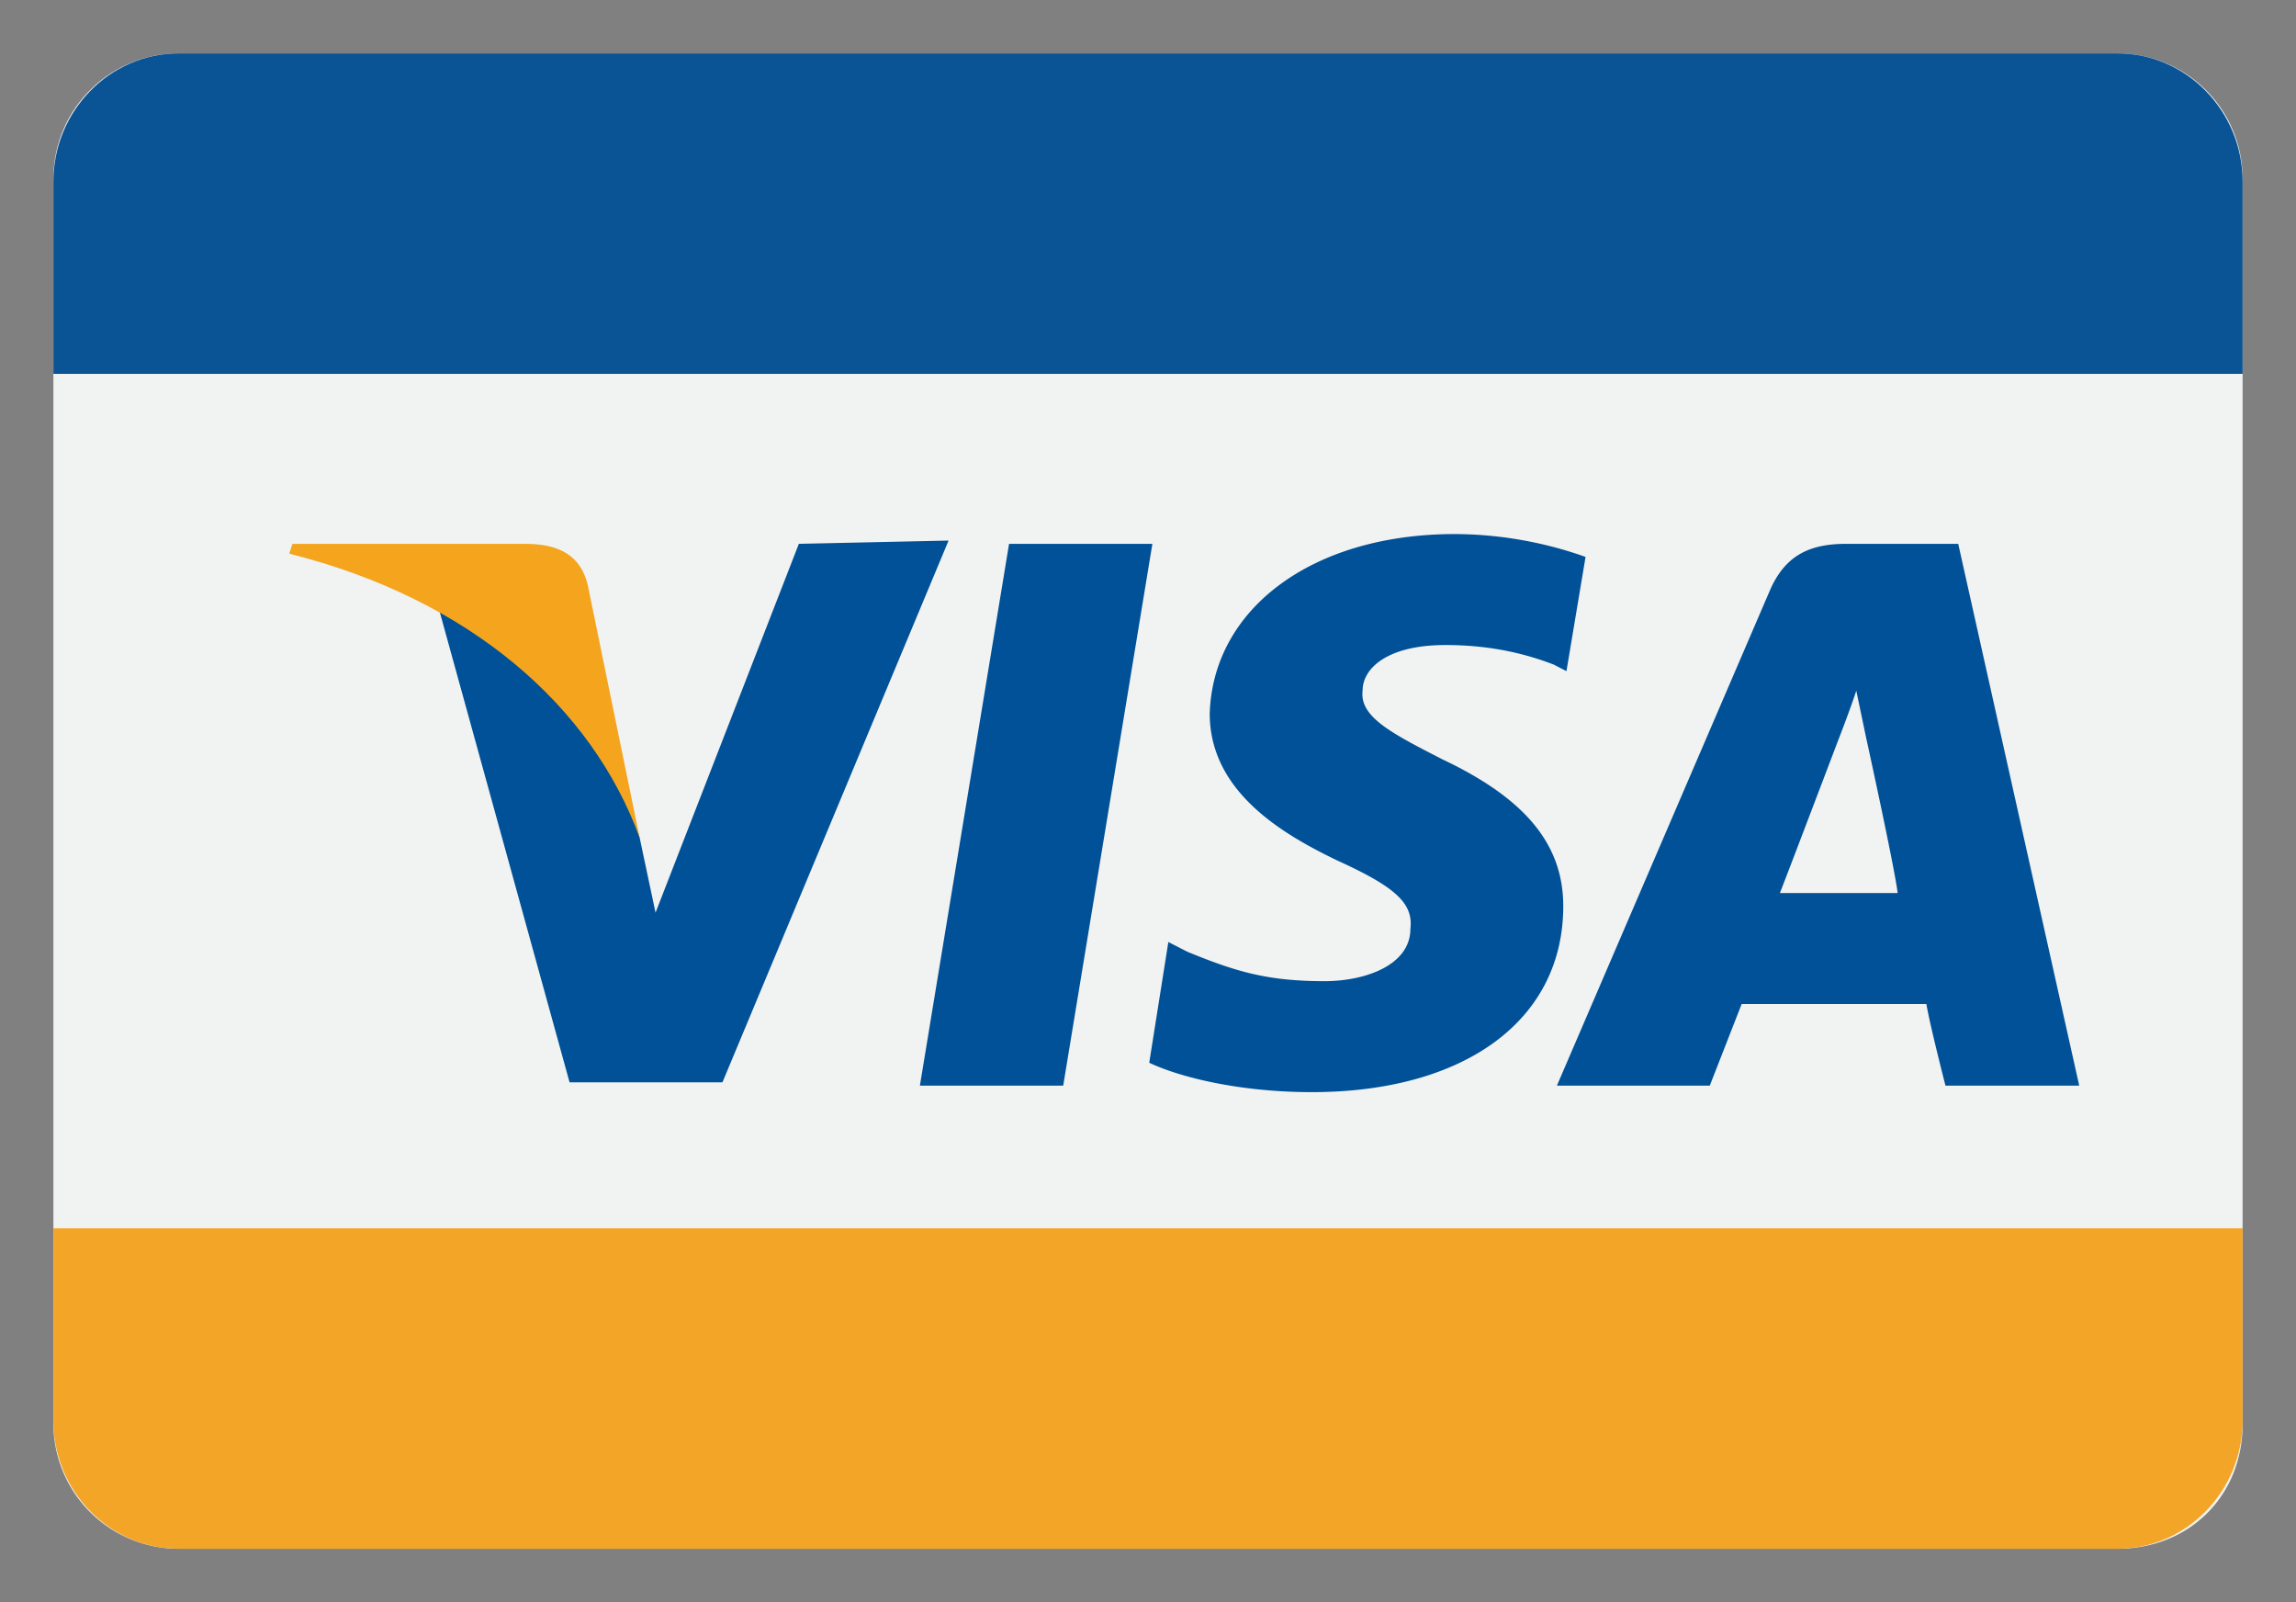<svg xmlns="http://www.w3.org/2000/svg" width="43" height="30" viewBox="0 0 43 30">
    <rect x="0" y="0" width="43" height="30" fill="#808080" stroke="none"/>
    <g fill="none" fill-rule="nonzero">
        <path fill="#F1F2F2" d="M39.657 29H3.343A2.345 2.345 0 0 1 1 26.667V3.333A2.345 2.345 0 0 1 3.343 1h36.314A2.345 2.345 0 0 1 42 3.333v23.334C42 28.008 41.004 29 39.657 29z"/>
        <path fill="#005197" d="M17.228 20.328l1.67-10.145h2.684l-1.67 10.145zM29.695 10.428A7.408 7.408 0 0 0 27.249 10c-2.684 0-4.533 1.406-4.593 3.361 0 1.467 1.372 2.261 2.386 2.75 1.074.489 1.432.795 1.372 1.283 0 .673-.835.978-1.61.978-1.074 0-1.67-.183-2.565-.55l-.358-.183-.358 2.261c.656.306 1.79.55 3.042.55 2.863 0 4.712-1.344 4.712-3.483 0-1.161-.716-2.017-2.266-2.75-.955-.49-1.551-.795-1.492-1.284 0-.427.477-.855 1.551-.855.895 0 1.551.183 2.028.366l.239.123.358-2.14M36.674 10.183h-2.088c-.656 0-1.133.184-1.432.856l-3.996 9.289h2.863l.597-1.528h3.46c.059.367.357 1.528.357 1.528h2.505l-2.266-10.145zm-3.34 6.54c.238-.612 1.073-2.812 1.073-2.812s.239-.611.358-.978l.179.856s.537 2.444.596 2.933h-2.207zM14.961 10.183l-2.684 6.906-.298-1.406c-.477-1.65-2.028-3.36-3.758-4.277l2.446 8.86h2.863l4.235-10.144-2.804.061"/>
        <path fill="#F4A51D" d="M9.832 10.183H5.477l-.06.184c3.4.855 5.667 2.872 6.562 5.316l-.954-4.644c-.12-.672-.597-.856-1.193-.856"/>
        <path fill="#0A5395" d="M42 7H1V3.4C1 2.08 2.054 1 3.343 1h36.314C40.946 1 42 2.08 42 3.4V7z"/>
        <path fill="#F3A527" d="M1 23h41v3.6c0 1.32-1.054 2.4-2.343 2.4H3.343C2.054 29 1 27.92 1 26.6V23z"/>
    </g>
</svg>
